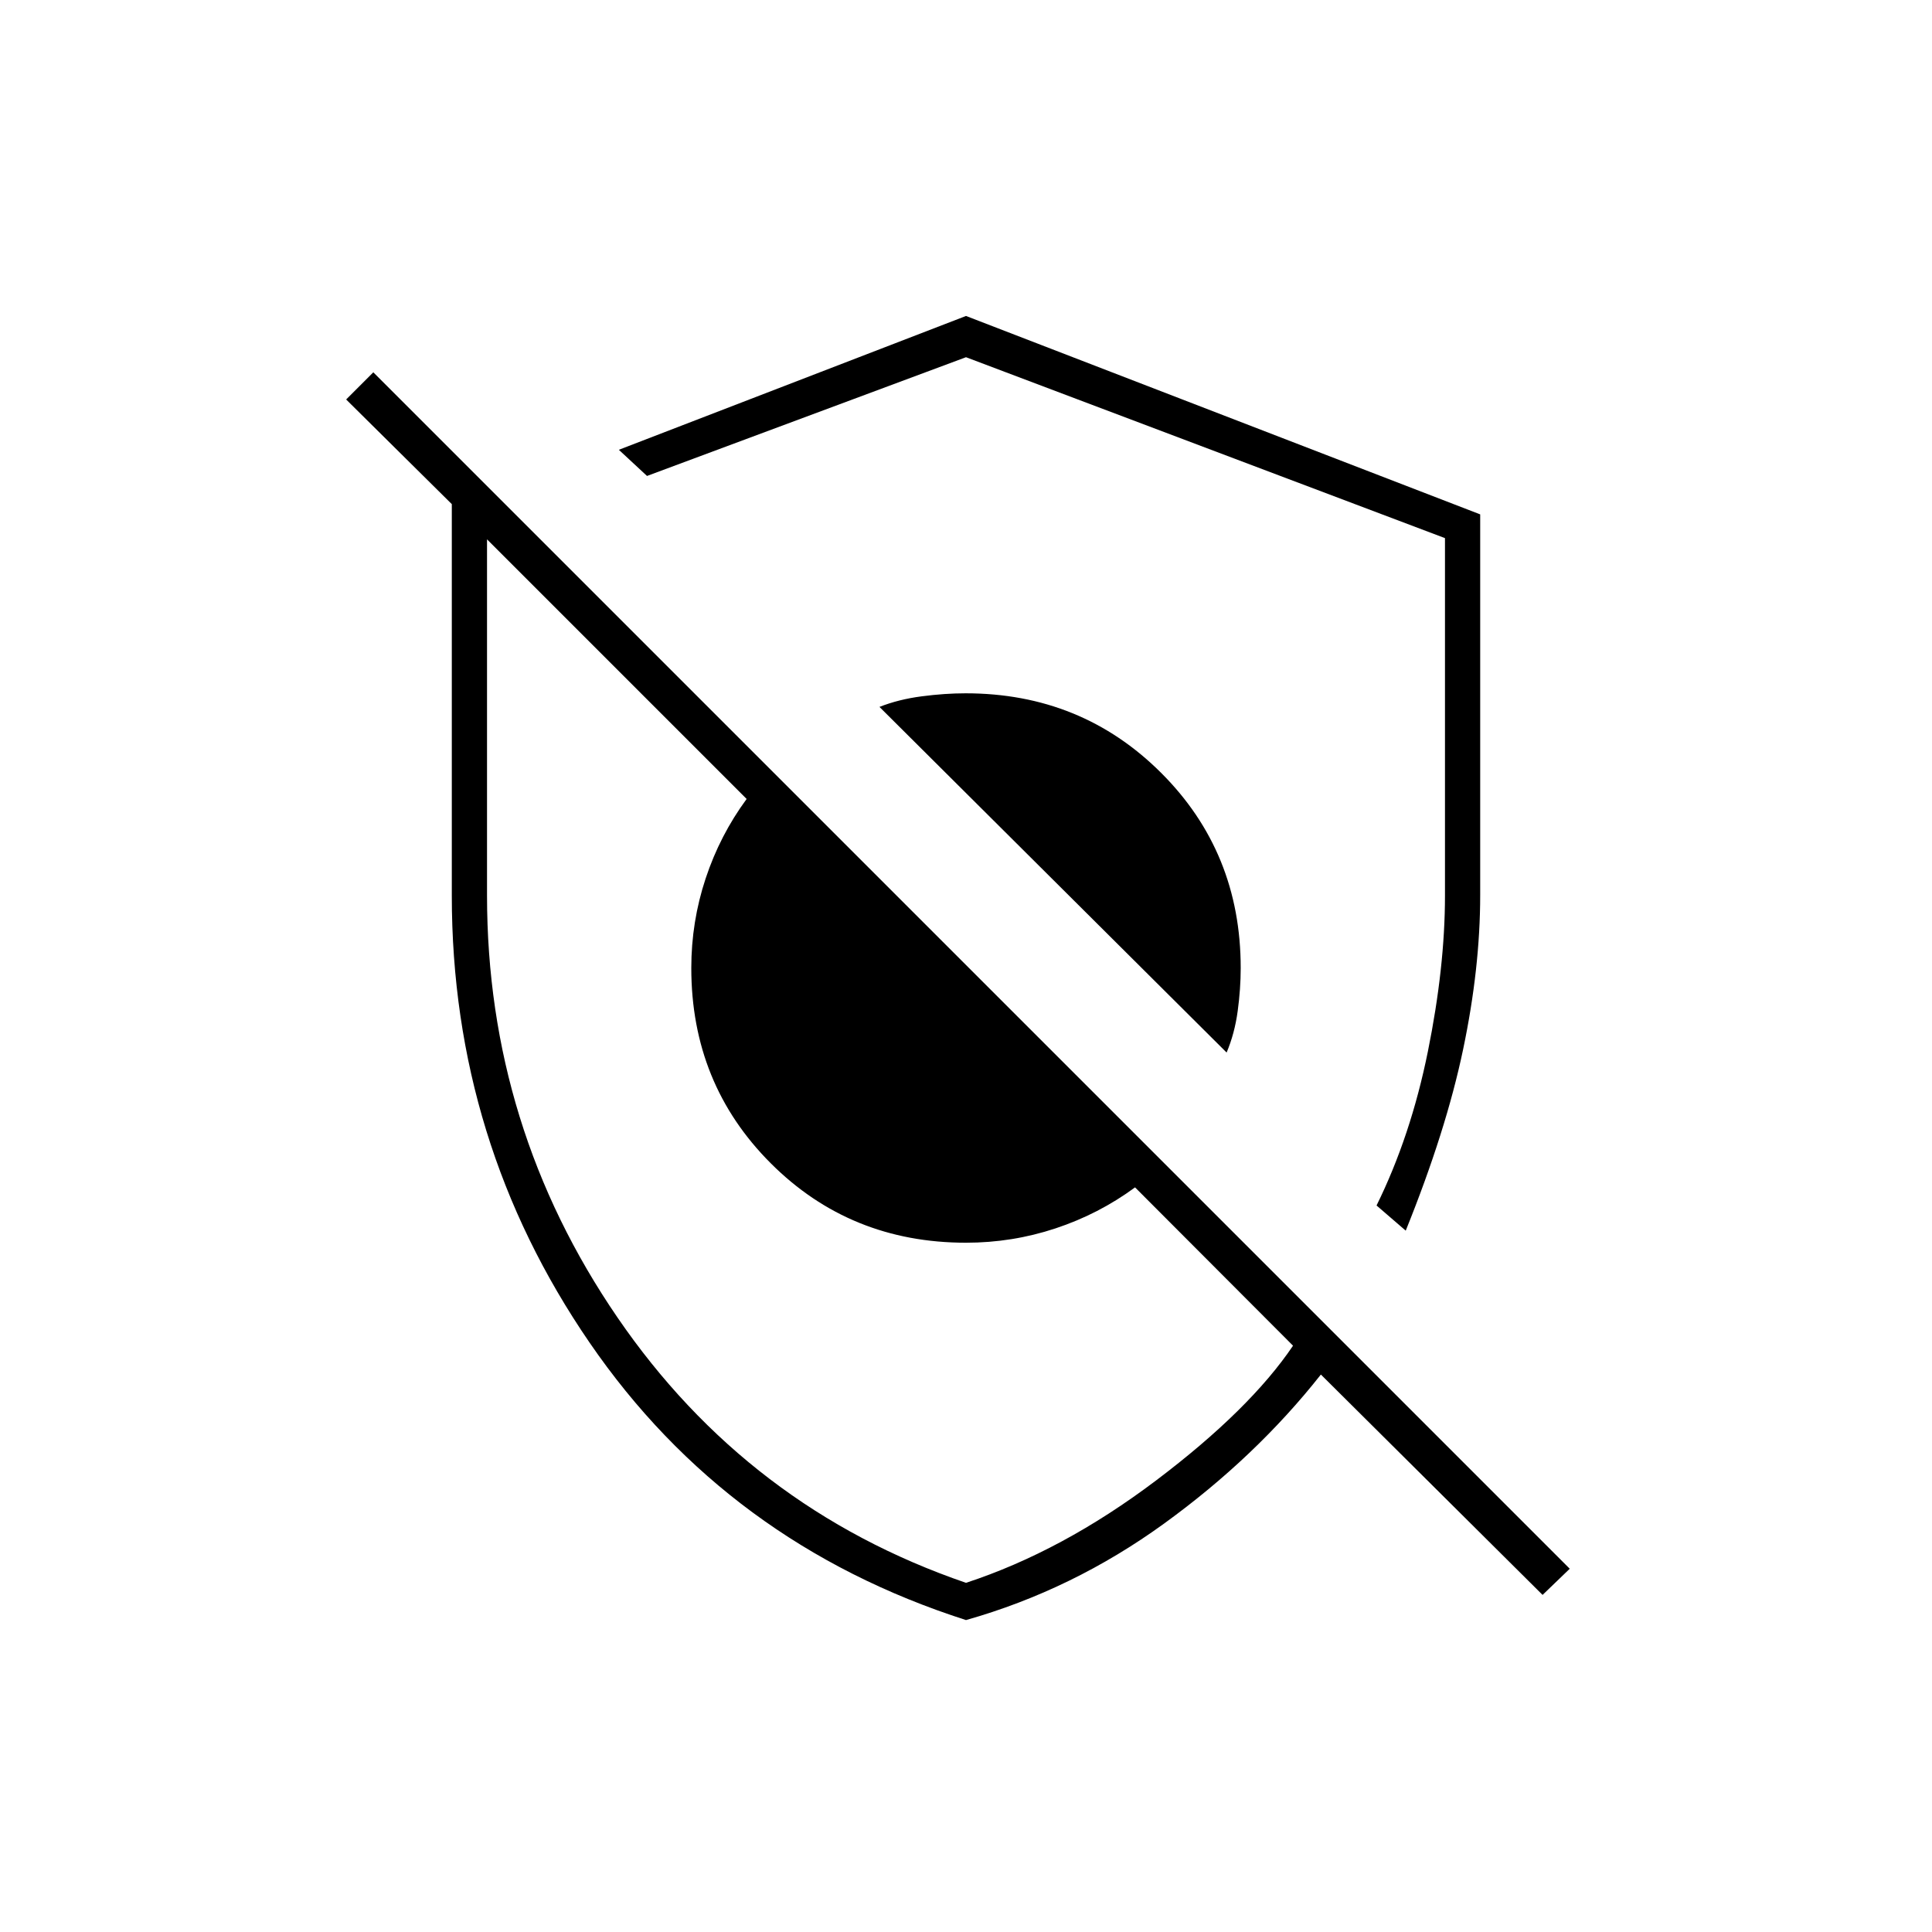 <svg xmlns="http://www.w3.org/2000/svg" height="20" viewBox="0 -960 960 960" width="20"><path d="M609.5-437q4-9.5 5.5-20.6 1.5-11.1 1.5-21.4 0-57.55-39.59-97.02-39.58-39.48-97.11-39.48-10.3 0-21.8 1.5t-21 5.26L609.5-437Zm89 88.5L684-361q17-34.5 25.5-76.5t8.5-77.39v-177.72L480-782.5l-158.5 59-14-13L480-803l255.5 98.59v189.2q0 36.21-8.5 76.71-8.5 40.5-28.5 90Zm68 181L656.34-277Q624-236 578.5-203T480-155q-118.5-38-187-137.8-68.5-99.8-68.5-222.2v-194.5l-52.5-52 13.5-13.5L780-180.5l-13.5 13ZM442.5-492Zm75.5-35.5Zm-38 354q47.82-15.68 94.41-50.84Q621-259.5 642.5-291.33L564-370q-18 13.25-39.5 20.37-21.5 7.13-44.5 7.13-57.55 0-97.02-39.48Q343.5-421.45 343.5-479q0-23 7.13-44.5Q357.75-545 371-563L242-692v177q0 114.98 64.82 209.65Q371.63-210.69 480-173.5Z"/></svg>